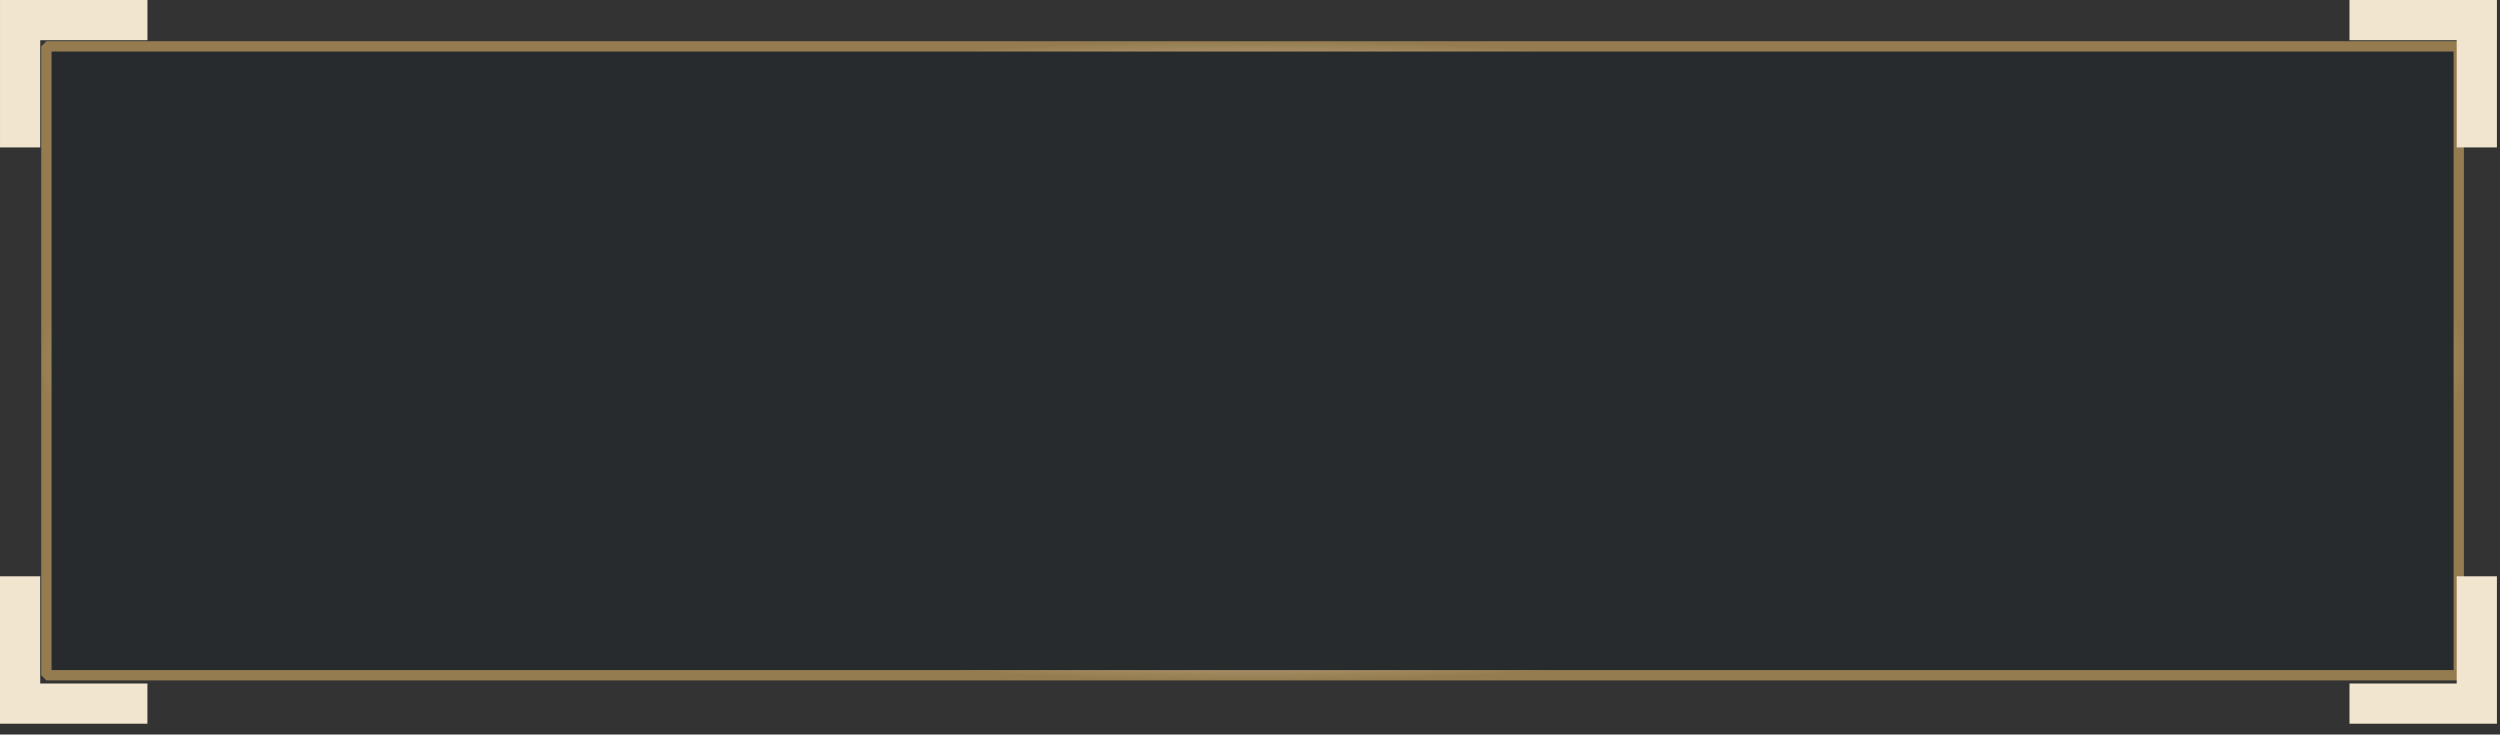 <svg width="194" height="57" viewBox="0 0 194 57" fill="none" xmlns="http://www.w3.org/2000/svg">
<rect x="0" y="0" width="194" height="57" fill="#333333" stroke="none"/>
<rect x="3.6" y="3.599" width="187.2" height="48.8" fill="#141E23" fill-opacity="0.35" stroke="url(#paint0_angular_115_3679)" stroke-width="0.8" stroke-linejoin="bevel"/>
<path fill-rule="evenodd" clip-rule="evenodd" d="M0.001 0H0.001V3.12H0.001L0.001 11.44H3.121L3.121 3.12H11.441V0H3.121H0.001Z" fill="#F2E5CF"/>
<path fill-rule="evenodd" clip-rule="evenodd" d="M193.76 0H193.761V3.12H193.76L193.76 11.44H190.64L190.64 3.12H182.321V0H190.64H193.76Z" fill="#F2E5CF"/>
<path fill-rule="evenodd" clip-rule="evenodd" d="M0 56.16H0V53.04H0L0 44.72H3.12L3.12 53.04H11.44V56.16H3.12H0Z" fill="#F2E5CF"/>
<path fill-rule="evenodd" clip-rule="evenodd" d="M193.76 56.16H193.761V53.04H193.76L193.76 44.72H190.64L190.64 53.04H182.321V56.16H190.64H193.76Z" fill="#F2E5CF"/>
<defs>
<radialGradient id="paint0_angular_115_3679" cx="0" cy="0" r="1" gradientUnits="userSpaceOnUse" gradientTransform="translate(97.2 27.999) scale(94 24.8)">
<stop stop-color="#A06939"/>
<stop offset="0.313" stop-color="#C6A27E"/>
<stop offset="0.755" stop-color="#FBF3E0"/>
<stop offset="1" stop-color="#957C50"/>
</radialGradient>
</defs>
</svg>
